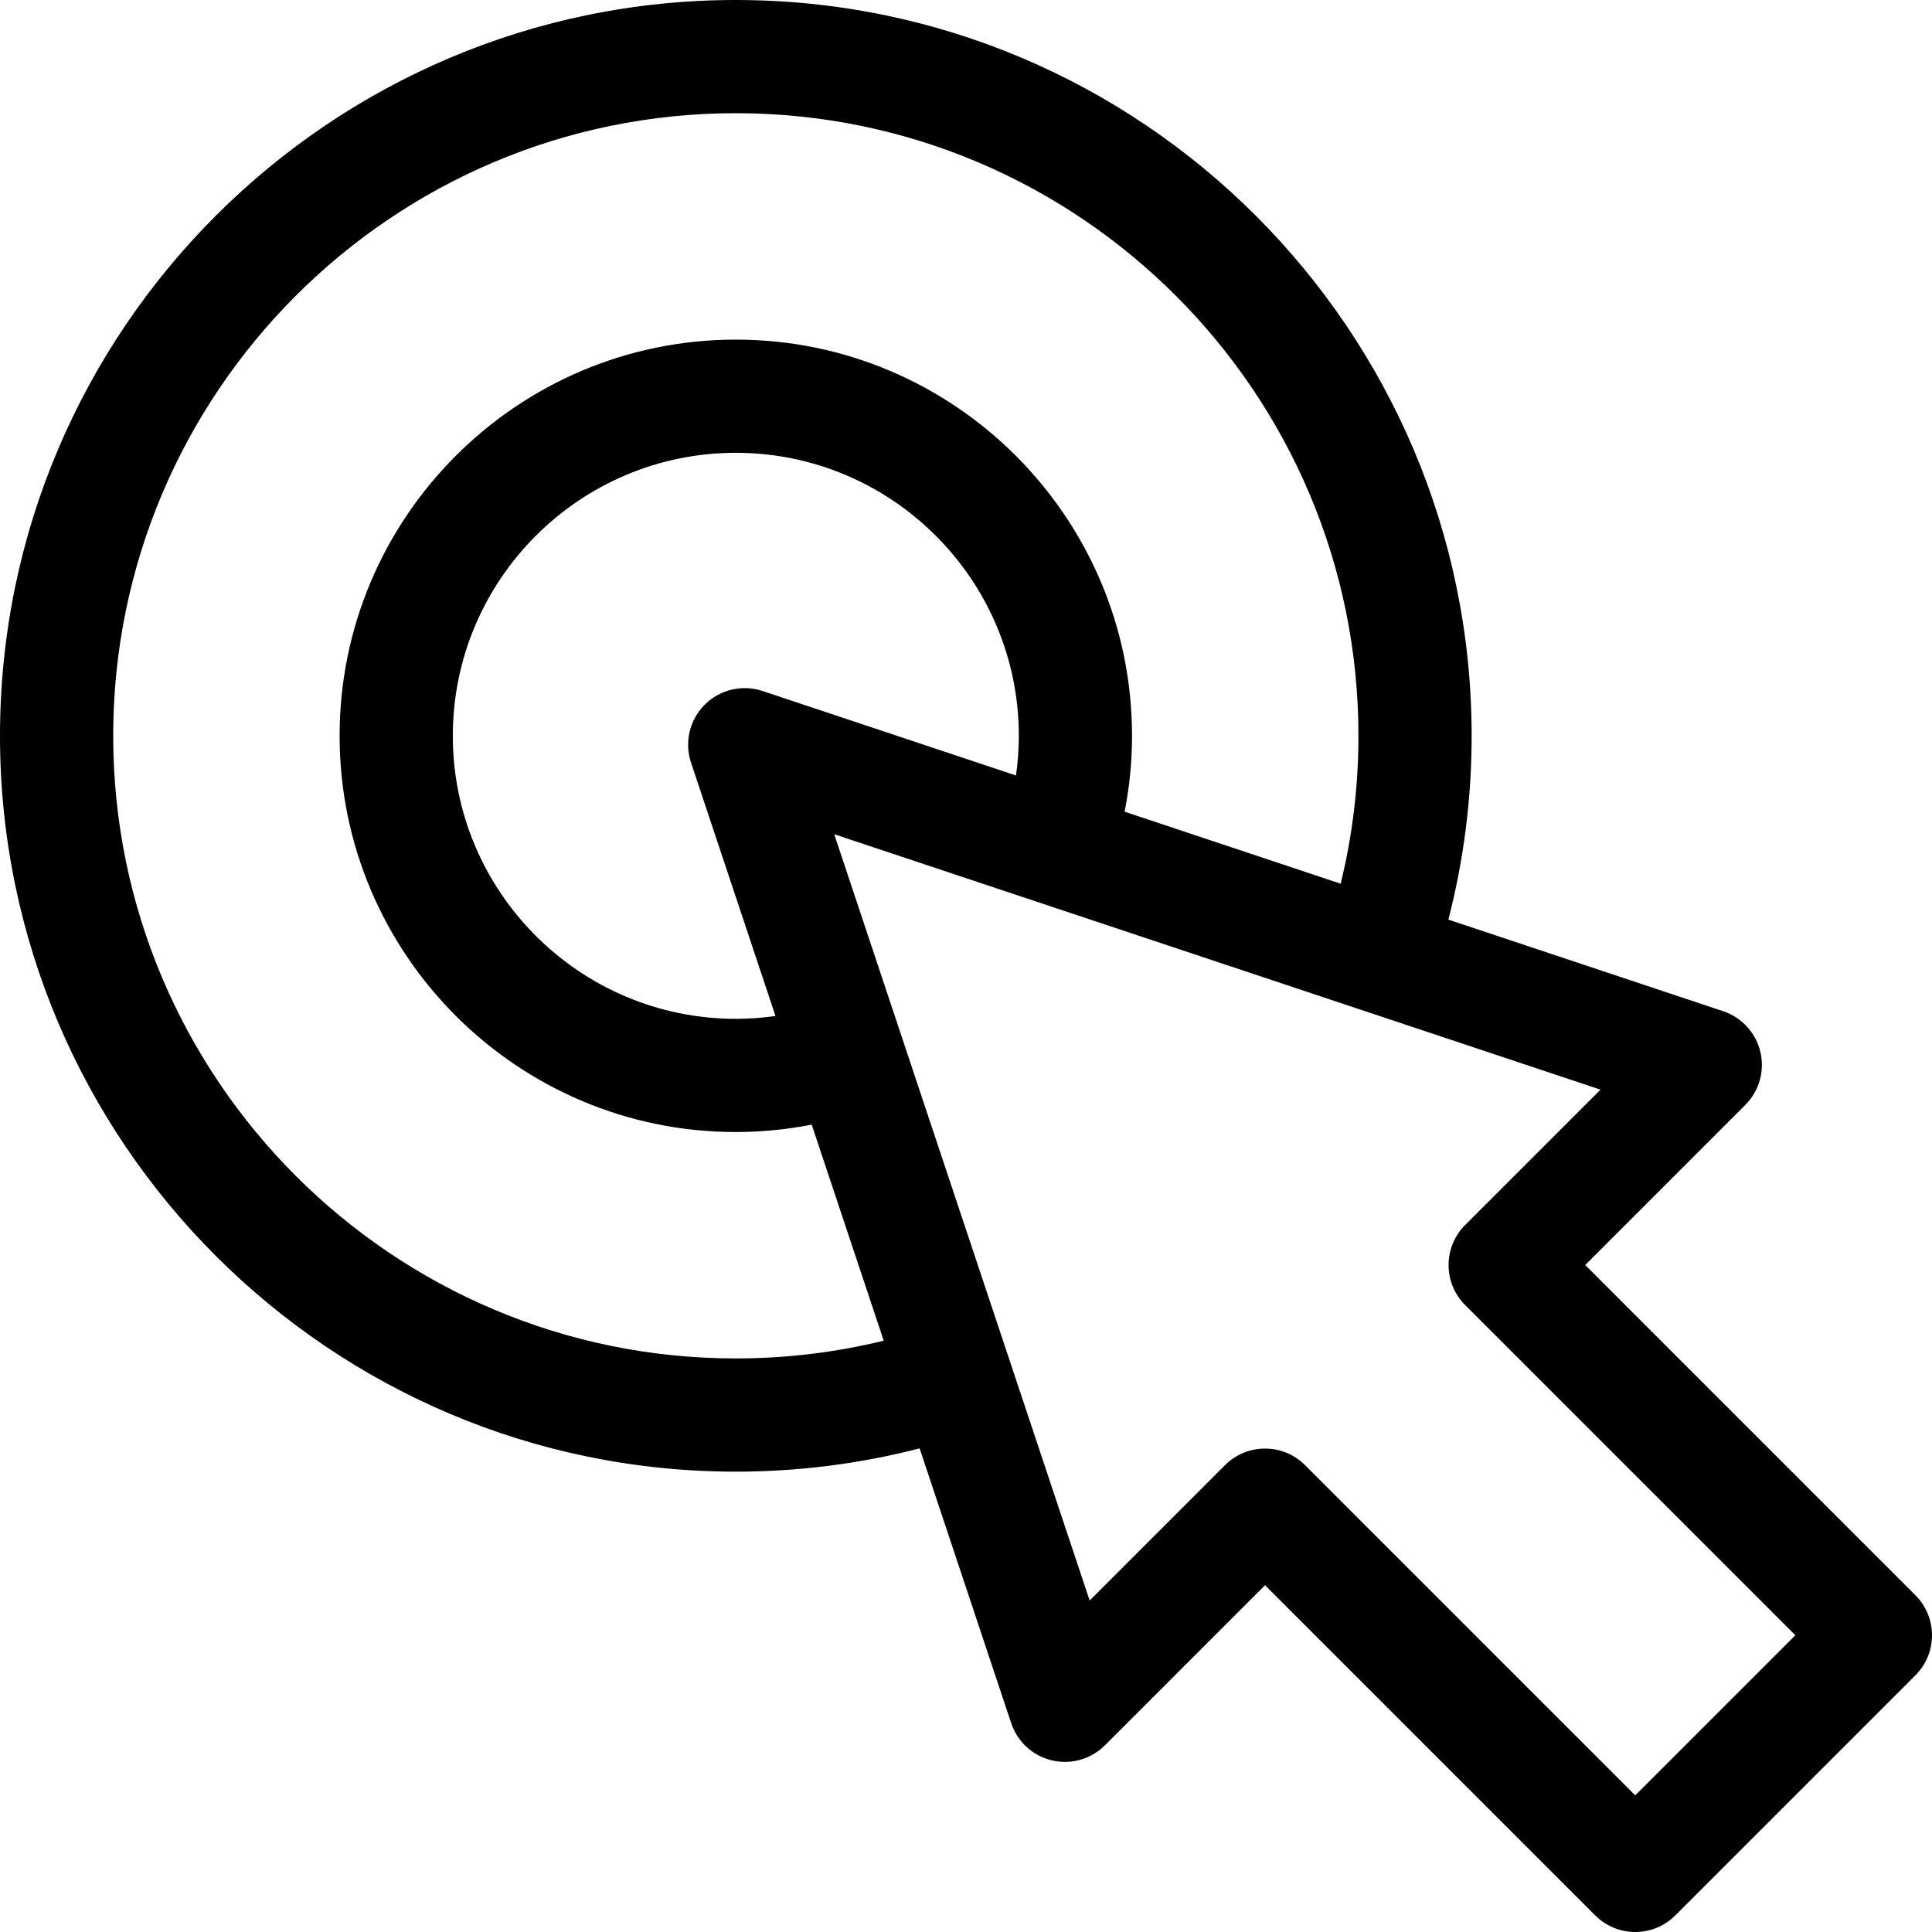 <?xml version="1.0" encoding="iso-8859-1"?>
<!-- Generator: Adobe Illustrator 21.0.0, SVG Export Plug-In . SVG Version: 6.00 Build 0)  -->
<svg xmlns="http://www.w3.org/2000/svg" xmlns:xlink="http://www.w3.org/1999/xlink" version="1.1" id="Capa_1" x="0px" y="0px" viewBox="0 0 512 512" style="enable-background:new 0 0 512 512;" xml:space="preserve" width="512" height="512">
<path d="M507.606,422.754l-87.508-87.508l42.427-42.426c3.676-3.676,5.187-8.993,3.992-14.053s-4.923-9.14-9.855-10.784  l-72.828-24.276C387.925,227.86,390,211.538,390,195C390,87.477,302.523,0,195,0S0,87.477,0,195s87.477,195,195,195  c16.537,0,32.86-2.075,48.707-6.165l24.276,72.827c1.645,4.932,5.725,8.661,10.784,9.855c5.059,1.195,10.377-0.316,14.053-3.992  l42.427-42.426l87.508,87.507c2.929,2.929,6.768,4.394,10.606,4.394s7.678-1.464,10.606-4.394l63.64-63.64  C513.465,438.109,513.465,428.612,507.606,422.754z M195,360c-90.981,0-165-74.019-165-165S104.019,30,195,30s165,74.019,165,165  c0,13.298-1.585,26.425-4.708,39.193l-57.248-19.083C299.33,208.515,300,201.795,300,195c0-57.897-47.103-105-105-105  S90,137.103,90,195s47.103,105,105,105c6.794,0,13.515-0.67,20.11-1.956l19.083,57.248C221.425,358.415,208.298,360,195,360z   M183.13,202.104l22.383,67.149C202.047,269.741,198.539,270,195,270c-41.355,0-75-33.645-75-75s33.645-75,75-75s75,33.645,75,75  c0,3.539-0.26,7.047-0.747,10.513l-67.149-22.383c-5.389-1.797-11.334-0.393-15.35,3.624  C182.736,190.772,181.333,196.714,183.13,202.104z M433.36,475.787l-87.508-87.507c-5.857-5.858-15.356-5.858-21.213,0  l-35.871,35.871l-67.691-203.073l203.073,67.691l-35.871,35.871c-5.853,5.852-5.858,15.356,0,21.213l87.508,87.508L433.36,475.787z"/>















</svg>
